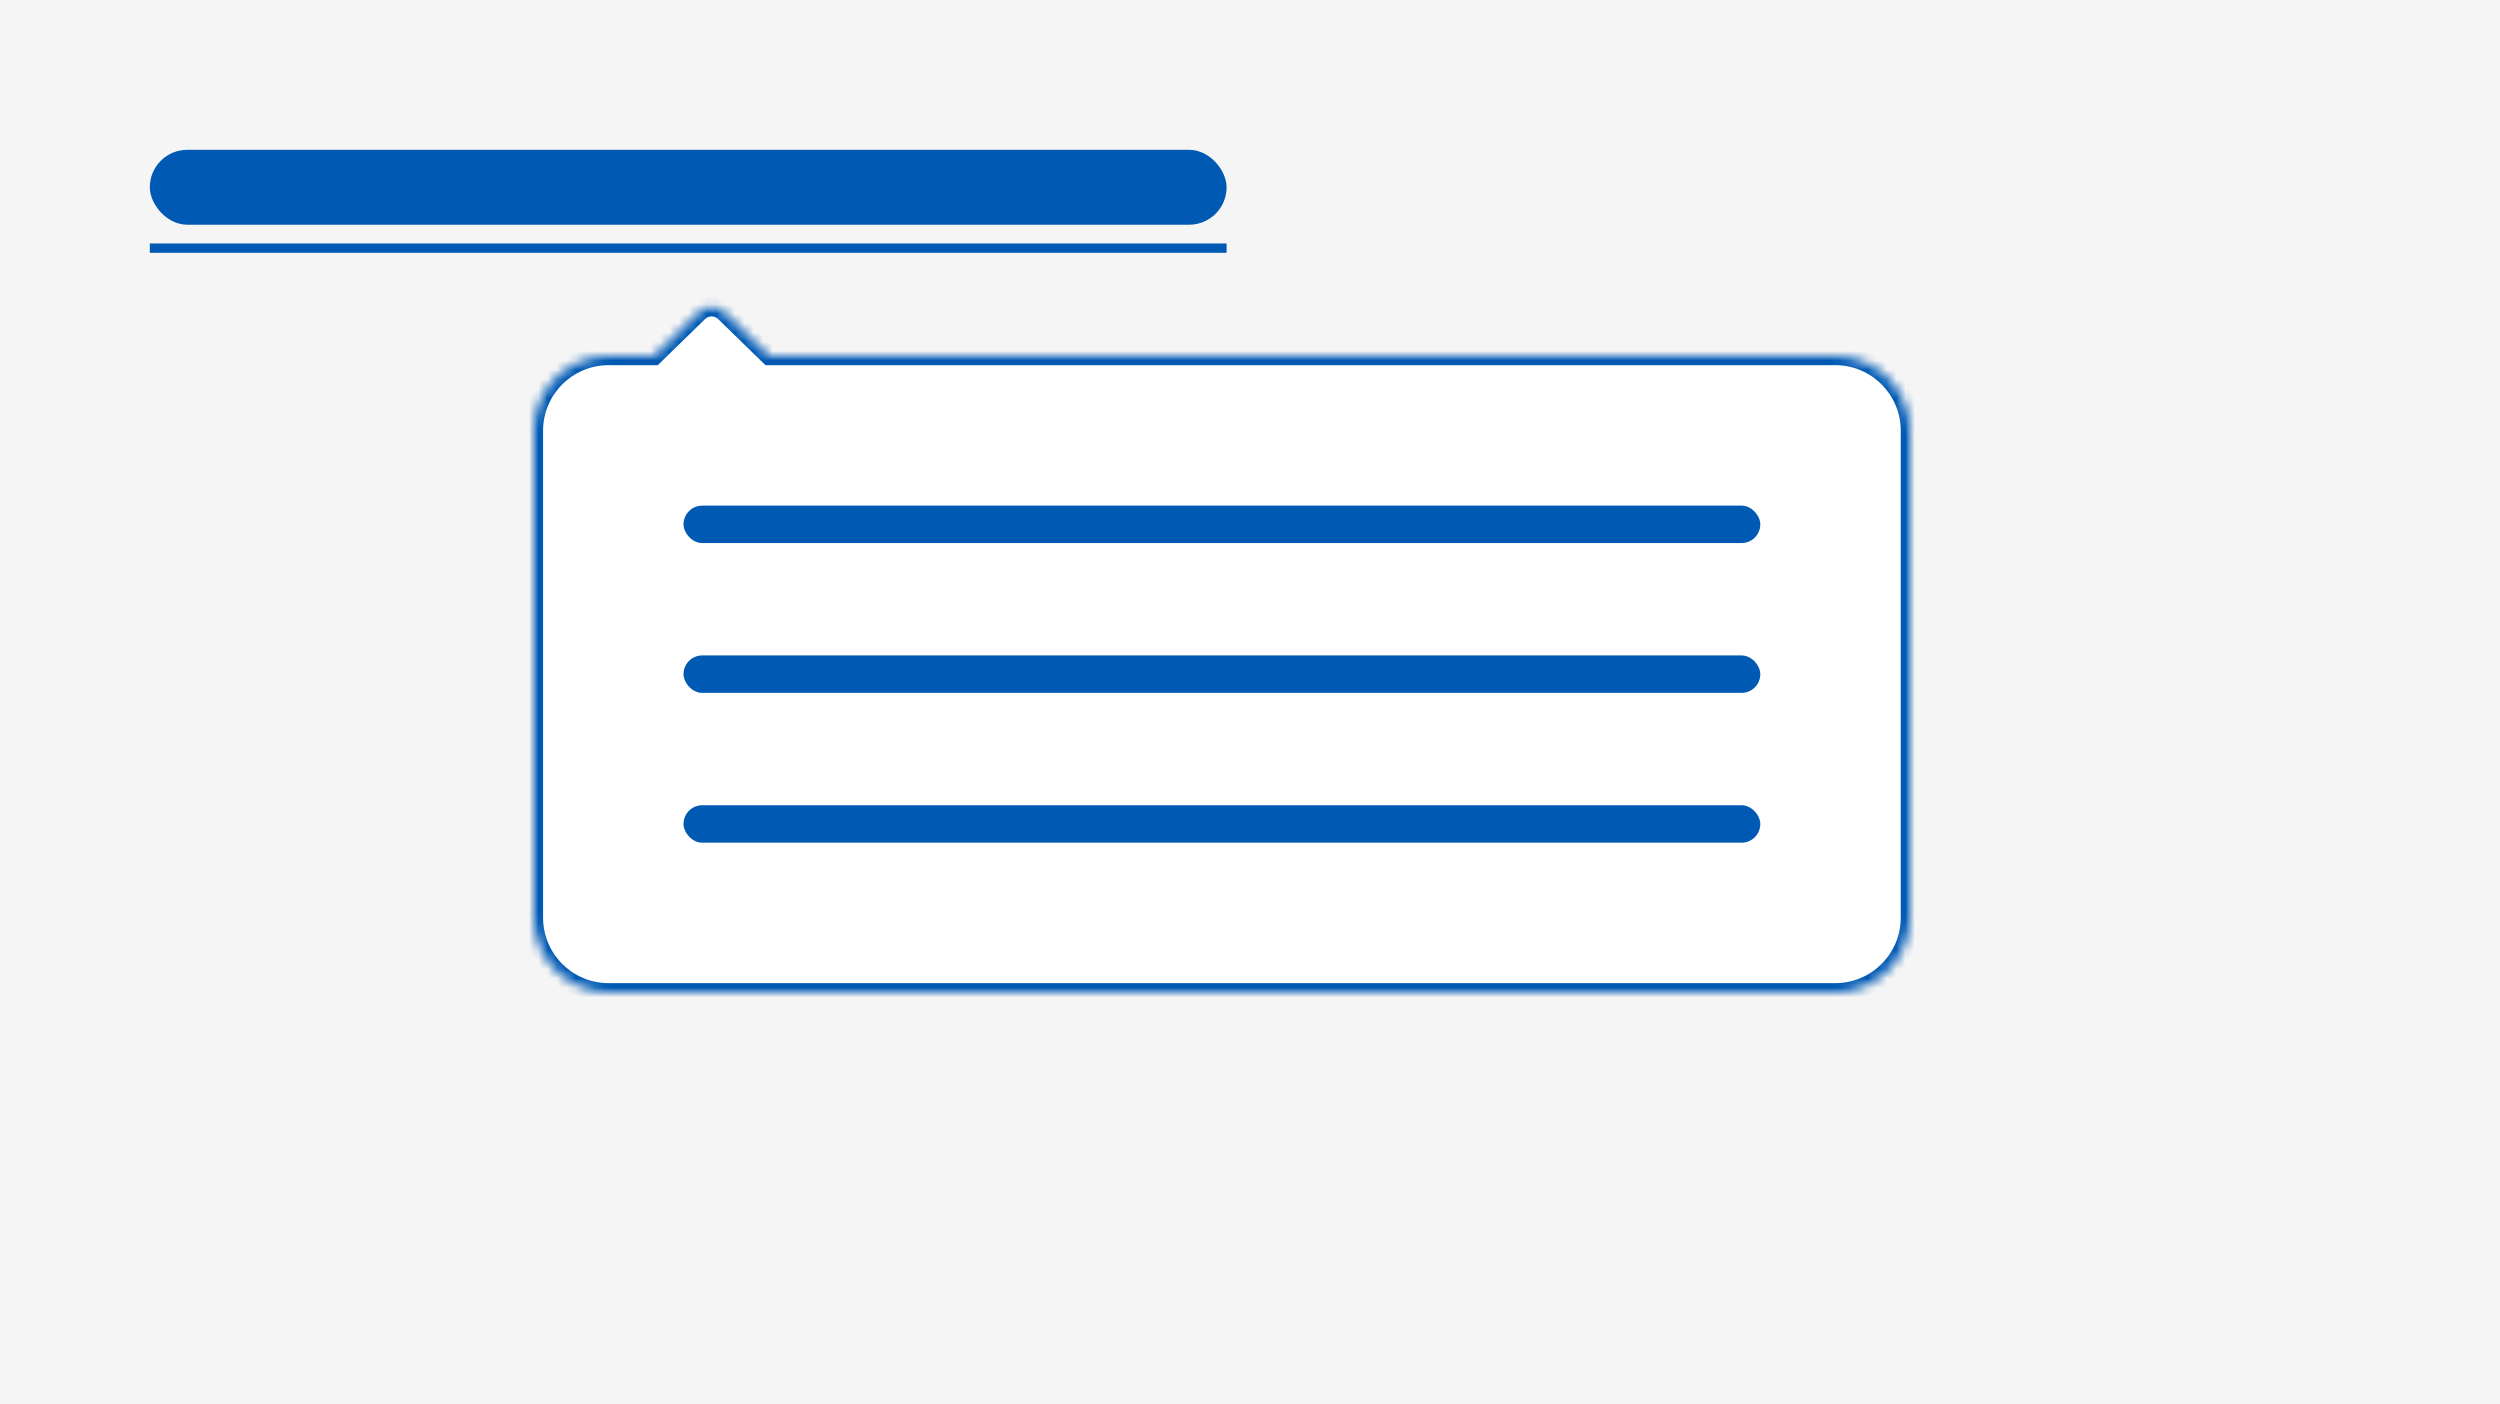 <svg width="267" height="150" viewBox="0 0 267 150" fill="none" xmlns="http://www.w3.org/2000/svg">
<mask id="path-1-inside-1_13144_11143" fill="white">
<path d="M0 0H267V150H0V0Z"/>
</mask>
<path d="M0 0H267V150H0V0Z" fill="#F5F5F5"/>
<path d="M267 149H0V151H267V149Z" fill="#F5F5F5" mask="url(#path-1-inside-1_13144_11143)"/>
<rect x="16" y="16" width="115" height="8" rx="4" fill="#0059B3"/>
<rect x="16" y="26" width="115" height="1" fill="#0059B3"/>
<mask id="path-5-inside-2_13144_11143" fill="white">
<path fill-rule="evenodd" clip-rule="evenodd" d="M77.396 33.359C76.619 32.603 75.381 32.603 74.604 33.359L69.841 38L65 38C60.582 38 57 41.582 57 46L57 98C57 102.418 60.582 106 65 106L196 106C200.418 106 204 102.418 204 98V46C204 41.582 200.418 38 196 38L82.159 38L77.396 33.359Z"/>
</mask>
<path fill-rule="evenodd" clip-rule="evenodd" d="M77.396 33.359C76.619 32.603 75.381 32.603 74.604 33.359L69.841 38L65 38C60.582 38 57 41.582 57 46L57 98C57 102.418 60.582 106 65 106L196 106C200.418 106 204 102.418 204 98V46C204 41.582 200.418 38 196 38L82.159 38L77.396 33.359Z" fill="white"/>
<path d="M74.604 33.359L75.302 34.076L75.302 34.076L74.604 33.359ZM77.396 33.359L76.698 34.076L76.698 34.076L77.396 33.359ZM69.841 38L69.841 39L70.248 39L70.539 38.716L69.841 38ZM65 38L65 39L65 38ZM57 46L58 46L57 46ZM57 98L56 98L57 98ZM65 106L65 105H65V106ZM196 106L196 107H196V106ZM196 38L196 39H196V38ZM82.159 38L81.461 38.716L81.752 39L82.159 39L82.159 38ZM75.302 34.076C75.691 33.697 76.309 33.697 76.698 34.076L78.094 32.643C76.929 31.508 75.071 31.508 73.906 32.643L75.302 34.076ZM70.539 38.716L75.302 34.076L73.906 32.643L69.144 37.284L70.539 38.716ZM65 39L69.841 39L69.841 37L65 37L65 39ZM58 46C58 42.134 61.134 39 65 39L65 37C60.029 37 56 41.029 56 46L58 46ZM58 98L58 46L56 46L56 98L58 98ZM65 105C61.134 105 58 101.866 58 98L56 98C56 102.971 60.029 107 65 107V105ZM196 105L65 105L65 107L196 107L196 105ZM203 98C203 101.866 199.866 105 196 105V107C200.971 107 205 102.971 205 98H203ZM203 46V98H205V46H203ZM196 39C199.866 39 203 42.134 203 46H205C205 41.029 200.971 37 196 37V39ZM82.159 39L196 39L196 37L82.159 37L82.159 39ZM76.698 34.076L81.461 38.716L82.857 37.284L78.094 32.643L76.698 34.076Z" fill="#0059B3" mask="url(#path-5-inside-2_13144_11143)"/>
<rect x="73" y="54" width="115" height="4" rx="2" fill="#0059B3"/>
<rect x="73" y="70" width="115" height="4" rx="2" fill="#0059B3"/>
<rect x="73" y="86" width="115" height="4" rx="2" fill="#0059B3"/>
</svg>
